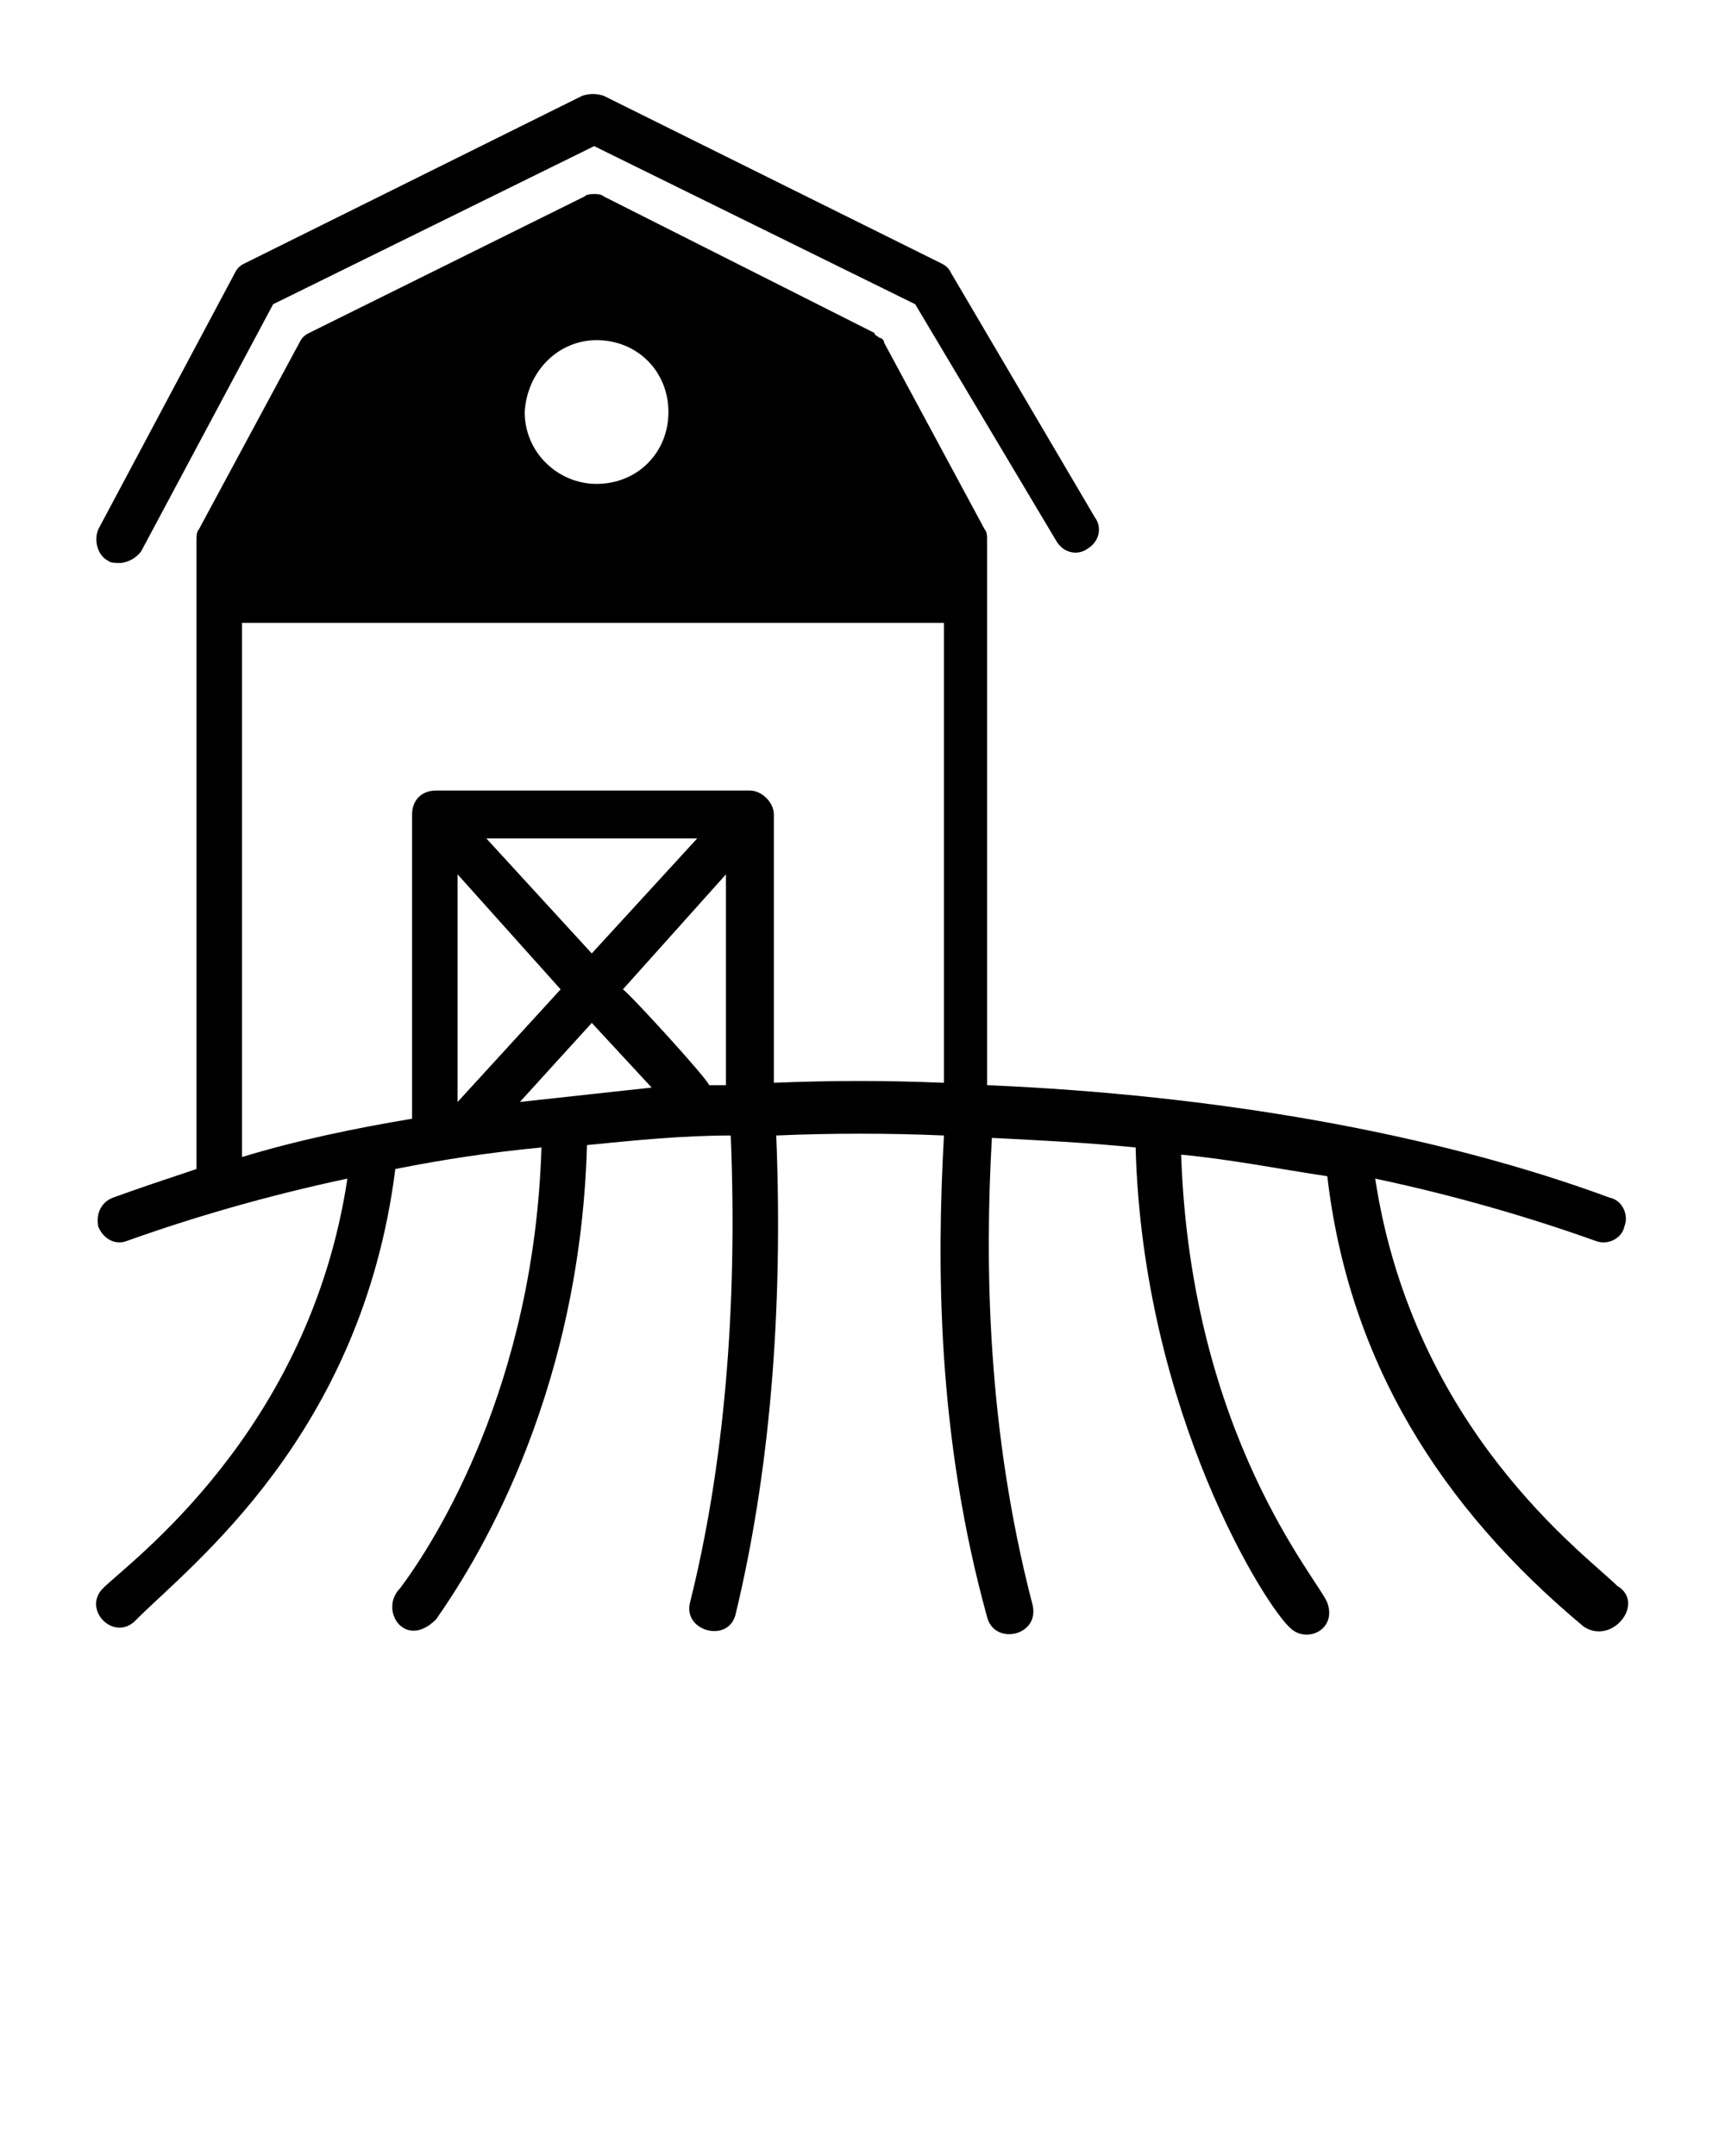 <svg xmlns="http://www.w3.org/2000/svg" xmlns:xlink="http://www.w3.org/1999/xlink" version="1.1" x="0px" y="0px" viewBox="0 0 72 90" style="enable-background:new 0 0 72 72;" xml:space="preserve"><g><path d="M67.5,66.2c-1.3-1.3-8.5-6.5-10.1-17c3.3,0.7,6.4,1.6,9.2,2.6c0.5,0.2,1.1-0.1,1.2-0.6c0.2-0.5-0.1-1.1-0.6-1.2   c-7.3-2.7-16.5-4.3-26-4.7V22.5c0-0.1,0-0.3-0.1-0.4l-4.2-7.8c0-0.1-0.1-0.2-0.2-0.2c-0.1-0.1-0.2-0.1-0.2-0.2L25.2,8.2   c-0.1-0.1-0.3-0.1-0.4-0.1c-0.1,0-0.3,0-0.4,0.1l-11.5,5.7c-0.2,0.1-0.3,0.2-0.4,0.4l-4.2,7.8c-0.1,0.1-0.1,0.3-0.1,0.5v26.2   C7,49.2,5.8,49.6,4.7,50c-0.5,0.2-0.7,0.7-0.6,1.2c0.2,0.5,0.7,0.8,1.2,0.6c2.8-1,5.9-1.9,9.2-2.6c-1.6,10.6-9.1,16-10.2,17.1   c-0.9,0.9,0.5,2.3,1.4,1.3c2.3-2.3,9.4-7.7,10.8-18.8c2-0.4,4-0.7,6.1-0.9c-0.3,9.9-4.4,16.4-5.9,18.4c-0.9,0.9,0.2,2.6,1.5,1.3   c1.4-2,6-9,6.3-19.8c2-0.2,4-0.4,6-0.4c0.3,7.3-0.3,13.9-1.7,19.5c-0.3,1.2,1.6,1.7,1.9,0.5c1.4-5.8,2-12.5,1.7-20   c2.3-0.1,4.7-0.1,7,0c-0.3,5.4-0.3,12.5,1.8,20.1c0.3,1.2,2.2,0.8,1.9-0.5c-1.9-7.3-2-14.2-1.7-19.5c2,0.1,4,0.2,6,0.4   c0.3,11.1,5.5,19.3,6.5,20.1c0.7,0.6,1.9,0,1.5-1.1c0,0,0,0,0,0c-0.4-1-5.7-7-6.1-18.7c2.1,0.2,4.1,0.6,6.1,0.9   c0.9,7.7,4.7,13.8,10.7,18.8C67.3,68.7,68.7,66.9,67.5,66.2z M24.9,14.2c1.7,0,3,1.3,3,3c0,1.7-1.3,3-3,3c-1.6,0-3-1.3-3-3   C22,15.5,23.3,14.2,24.9,14.2z M23.4,41.3L19.1,46v-9.5L23.4,41.3z M20.3,35h8.8l-4.4,4.8L20.3,35z M21.7,46l3-3.3l2.5,2.7   C25.4,45.6,23.5,45.8,21.7,46z M30.4,45.3c-0.3,0-0.5,0-0.8,0c-0.1-0.3-3.3-3.8-3.6-4l4.3-4.8V45.3z M39.4,45.2   c-2.4-0.1-4.7-0.1-7.1,0V34c0-0.5-0.5-1-1-1H18.2c-0.6,0-1,0.4-1,1v12.7c-2.4,0.4-4.8,0.9-7.1,1.6V26h29.3V45.2z"/><path d="M4.5,23.4c0.1,0.1,0.3,0.1,0.5,0.1c0.3,0,0.7-0.2,0.9-0.5l5.5-10.3l13.4-6.6l13.4,6.6l5.9,9.9c0.3,0.5,0.9,0.6,1.3,0.3   c0.5-0.3,0.6-0.9,0.3-1.3l-6-10.2c-0.1-0.2-0.2-0.3-0.4-0.4l-14.1-7c-0.3-0.1-0.6-0.1-0.9,0l-14.1,7c-0.2,0.1-0.3,0.2-0.4,0.4   L4.1,22.1C3.9,22.6,4.1,23.2,4.5,23.4z"/></g></svg>
